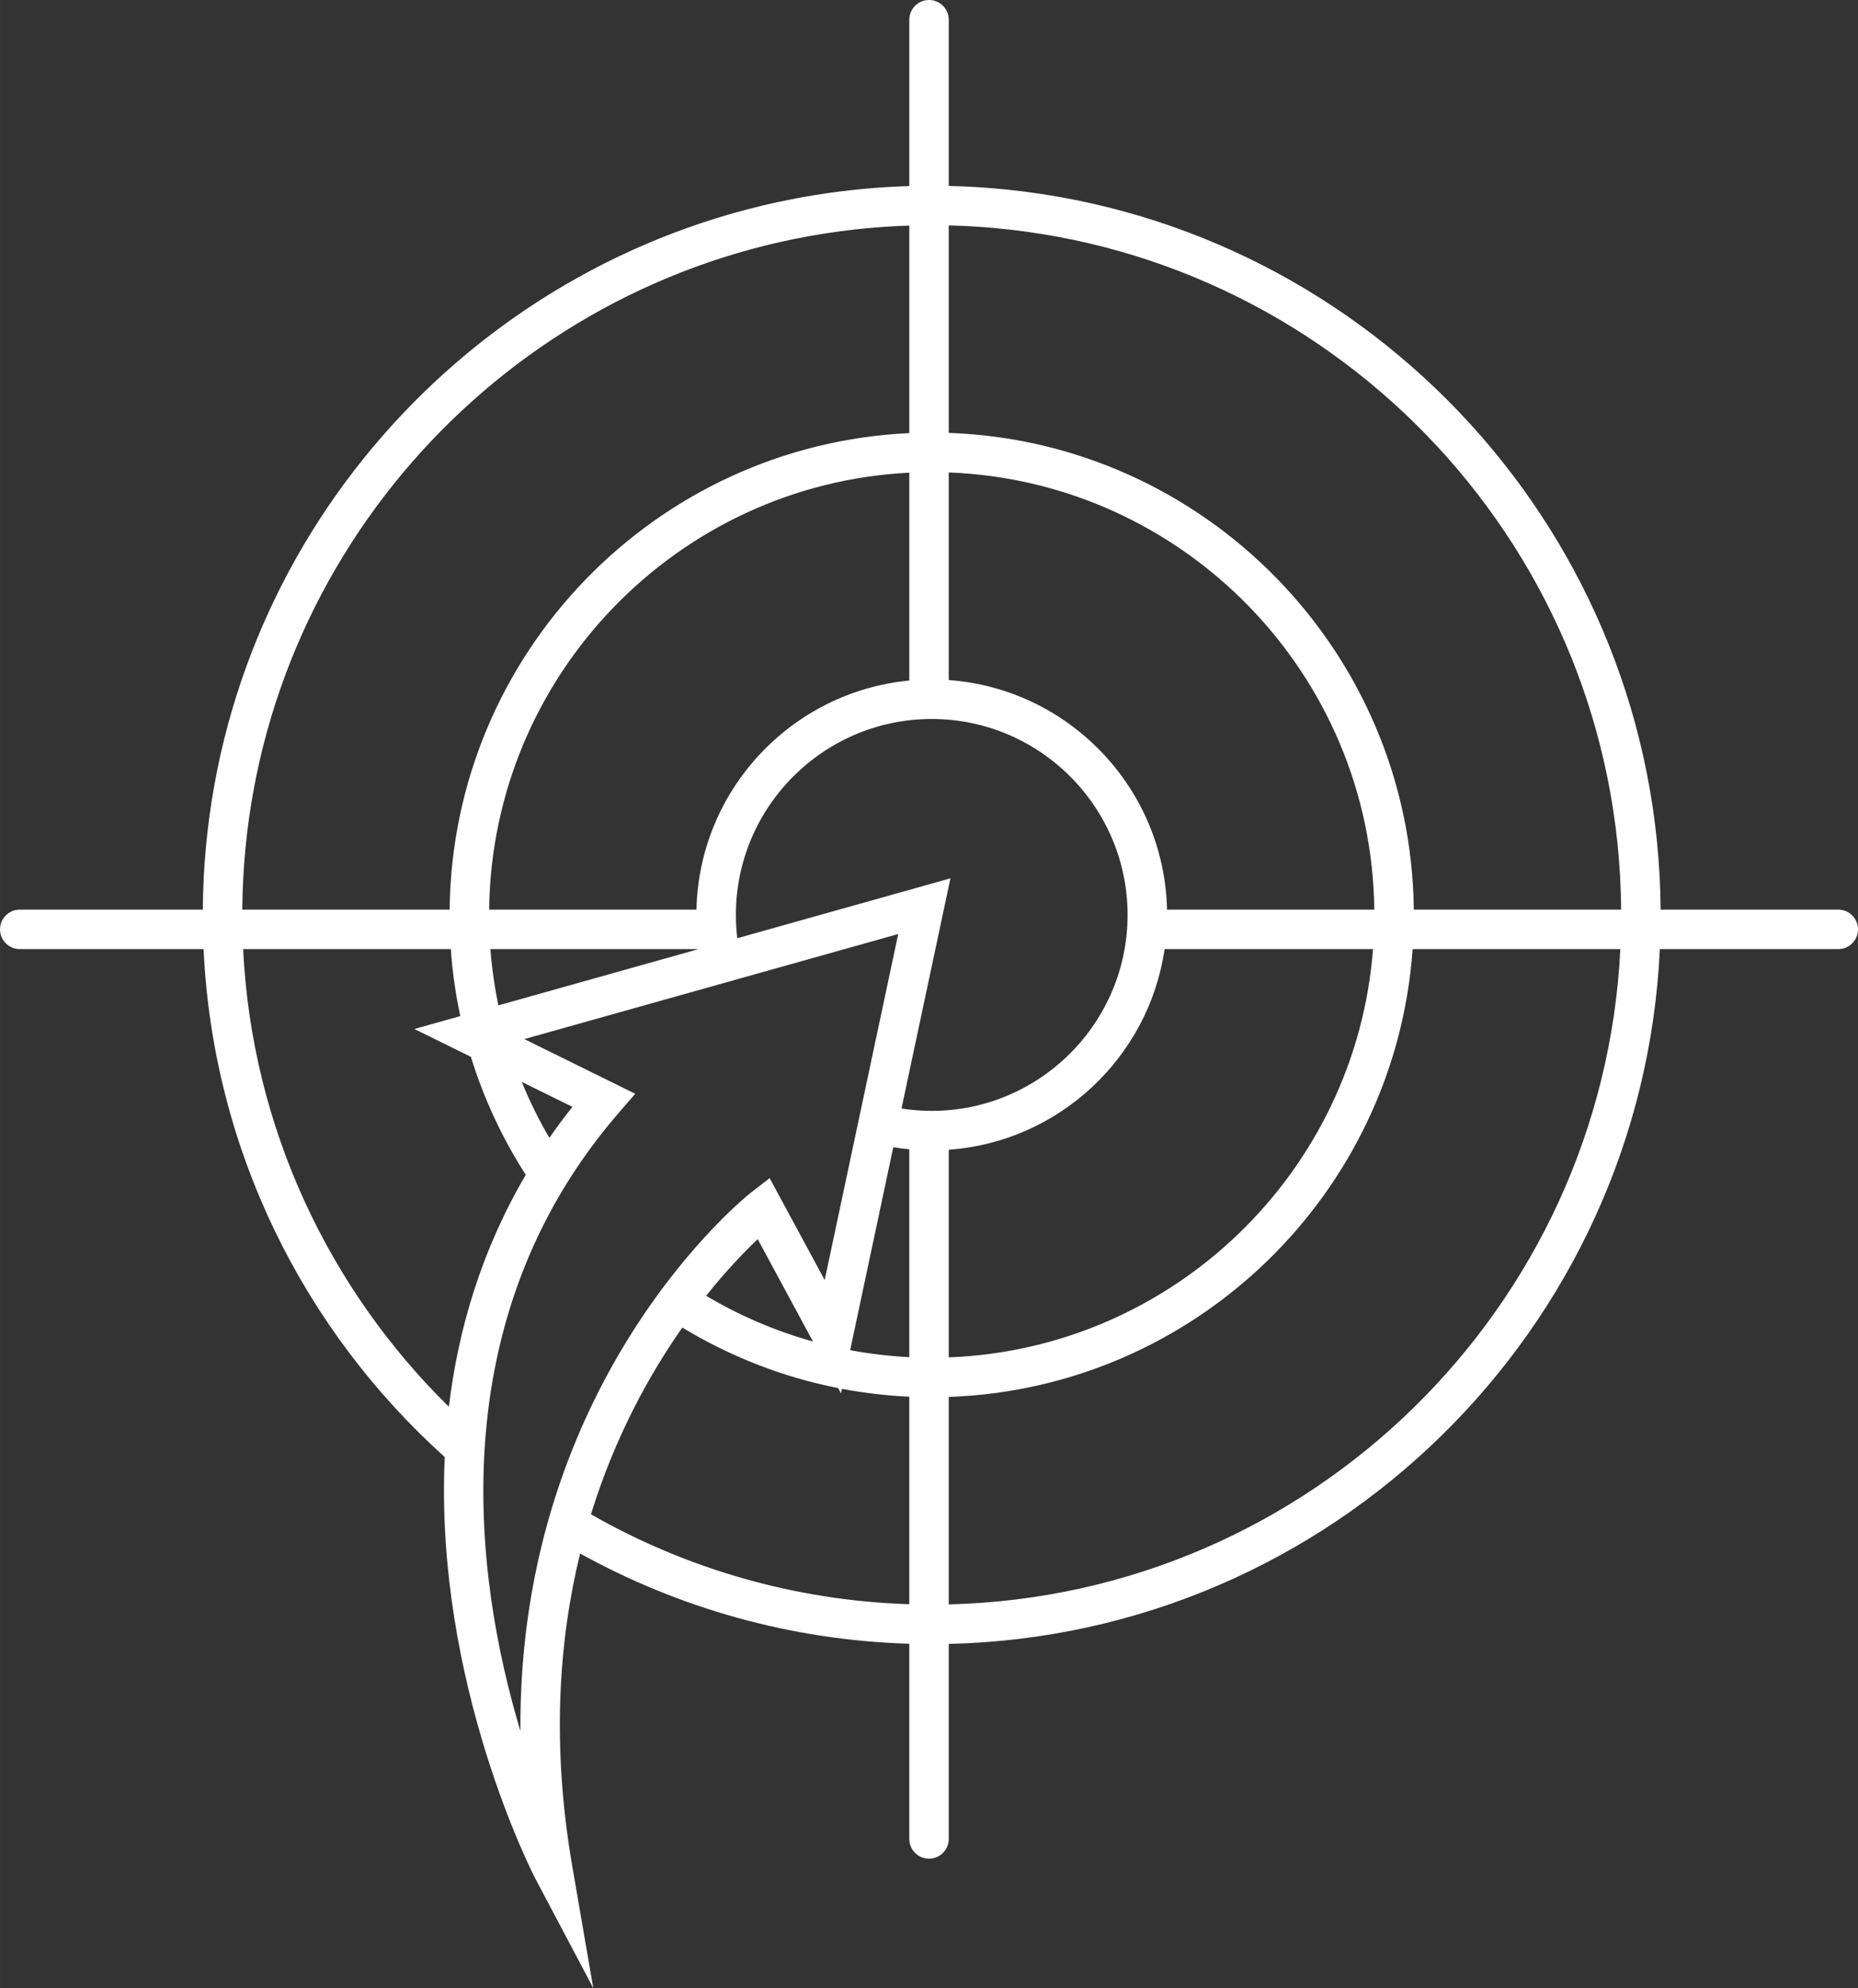 <?xml version="1.0" encoding="UTF-8"?>
<!DOCTYPE svg PUBLIC "-//W3C//DTD SVG 1.1//EN" "http://www.w3.org/Graphics/SVG/1.1/DTD/svg11.dtd">
<!-- Creator: CorelDRAW 2021 (64-Bit) -->
<svg xmlns="http://www.w3.org/2000/svg" xml:space="preserve" width="44.264mm" height="47.347mm" version="1.1" style="shape-rendering:geometricPrecision; text-rendering:geometricPrecision; image-rendering:optimizeQuality; fill-rule:evenodd; clip-rule:evenodd"
viewBox="0 0 7795.47 8338.52"
 xmlns:xlink="http://www.w3.org/1999/xlink"
 xmlns:xodm="http://www.corel.com/coreldraw/odm/2003">
 <rect x="0" y="0" width="7795.47" height="8338.52" fill="#333333" stroke="none"/>
 <defs>
  <style type="text/css">
   <![CDATA[
    .fil0 {fill:white;fill-rule:nonzero}
   ]]>
  </style>
 </defs>
 <g id="Слой_x0020_1">
  <path class="fil0" d="M3897.79 7795.73c45.79,0 82.83,-37.2 82.83,-82.93l0 -2890.52c-23.69,1.74 -47.48,2.54 -71.45,2.54 -31.84,0 -63.3,-1.48 -94.15,-4.4l0 2892.38c0,45.74 37.04,82.93 82.77,82.93zm-82.77 -4941.35c30.86,-2.96 62.31,-4.54 94.15,-4.54 23.97,0 47.76,0.93 71.45,2.54l0 -1711.94 -44.13 44.26c-34.4,34.4 -77.07,55.51 -121.47,63.56l0 1606.13zm165.6 -2490.61l0 -280.83c0,-45.88 -37.04,-82.93 -82.83,-82.93 -45.74,0 -82.77,37.05 -82.77,82.93l0 115.18 33.41 33.46c25.98,26.24 25.98,68.53 0,94.61l-0.12 0.12 13.65 13.49 0 0c13.09,-13.09 30.24,-19.53 47.37,-19.53 17.1,0 34.25,6.57 47.22,19.53l24.07 23.97zm-389.44 598.19c73.69,-8.05 148.36,-13.38 223.84,-15.82l0 -165.78c-14.76,0.42 -29.32,1.11 -43.92,1.64l-179.92 179.95zm-276.8 -74.67l0 -0.12 61.76 -61.69c-11.06,1.88 -22.17,4.02 -33.14,6.02l-42.16 42.13 0 0 13.54 13.67zm20.17 114.63c84.31,-16.98 169.95,-30.33 256.63,-39.96l179.92 -179.95c-134.02,5.99 -265.81,20.71 -394.95,43.47l-61.76 61.69 0 0.12c-12.49,12.43 -19.53,29.43 -19.53,47.22 0,17.82 7.04,34.8 19.53,47.25l20.17 20.17zm-81.08 -108.77c17.68,0 34.82,-6.94 47.37,-19.53l0 0 42.16 -42.13c-49.63,9.37 -98.75,19.8 -147.44,31.59l10.69 10.53c12.45,12.59 29.59,19.53 47.22,19.53zm911.41 62.63c42.13,-45.1 62.61,-102.89 61.66,-160.42 -81.08,-8.42 -163.08,-13.61 -245.91,-15.52l0 165.65c61.94,1.44 123.23,4.93 184.25,10.29zm-349.85 292.47c44.4,-8.05 87.07,-29.16 121.47,-63.56l44.13 -44.26 0 -567.81 -165.6 165.62 0 510.01zm0 -861.34l46.93 -47.11 -13.65 -13.49 -33.29 33.29 0 27.32zm0 351.33l165.6 -165.62 0 -208.85 -24.07 -23.97c-12.96,-12.96 -30.12,-19.53 -47.22,-19.53 -17.14,0 -34.29,6.45 -47.37,19.53l0 0 -46.93 47.11 0 351.33zm0 -378.65l33.29 -33.29 0.12 -0.12c25.98,-26.08 25.98,-68.37 0,-94.61l-33.41 -33.46 0 161.48zm165.6 6535.33c1605.62,-37.05 2909.48,-1317.69 2983.49,-2914.19l-165.78 0c-73.83,1505.15 -1303.34,2711.64 -2817.71,2748.41l0 165.78zm-165.6 -0.65l0 -165.76c-484.49,-15.52 -939.2,-150.79 -1335.64,-377.17 -16.34,53.13 -31.58,107.98 -45.51,164.44 411.93,227.82 881.56,363.36 1381.14,378.49zm-1949.06 -783.06c3.22,-69.71 8.84,-139.94 17.36,-210.86 -502.88,-493.97 -826.52,-1169.7 -863.3,-1919.61l-165.92 0c39.2,844.22 422.09,1599.98 1011.85,2130.48zm-1015.04 -2296.09l165.62 0c10.57,-1388.61 1004.19,-2547.34 2318,-2813.2l-20.17 -20.17c-12.49,-12.45 -19.53,-29.43 -19.53,-47.25 0,-17.79 7.04,-34.78 19.53,-47.22l-13.54 -13.67c-12.56,12.59 -29.69,19.53 -47.37,19.53 -17.63,0 -34.77,-6.94 -47.22,-19.53l-10.69 -10.53c-1336.41,320.53 -2334.47,1520.87 -2344.63,2952.03zm5950.79 0l165.62 0c-11.11,-1569.36 -1210.24,-2861.35 -2740.8,-3019.77 0.95,57.54 -19.53,115.32 -61.66,160.42 1468.46,129.23 2625.57,1360.38 2636.84,2859.34zm-2821.09 2043.9c1034.59,-36.14 1874.12,-852.92 1946.21,-1878.28l-166.15 0c-71.56,933.85 -836.84,1676.52 -1780.06,1712.36l0 165.92zm-165.6 -0.95l0 -165.88c-84.31,-4.28 -167.13,-14.07 -248.08,-29.31l-34.5 162.15c92.14,17.38 186.51,28.64 282.58,33.04zm-298.51 -36.1l-105.55 -195.35c-158.94,-44.29 -309.61,-109.3 -448.34,-191.86 -32.39,40.42 -65.83,84.83 -99.82,133.27 198.16,120.25 418.77,207.48 653.7,253.94zm-1310.59 -894.52c30.5,-52.04 63.56,-103.84 99.13,-155.07 -44.03,-75.06 -82.83,-153.45 -116.01,-234.8l-213.36 -105.02c54.42,176.47 132.31,342.61 230.23,494.88zm-274.79 -665.73l159.88 -44.98c-16.08,-77.05 -27.3,-155.86 -33.44,-235.99l-166.18 0c6.71,95.68 20.22,189.46 39.75,280.97zm-44.68 -446.59l165.78 0c11.59,-982.44 789.57,-1783.81 1762.8,-1832.67l0 -165.88c-1064.58,49.12 -1916.94,924.76 -1928.58,1998.55zm3879.59 0l165.76 0c-11.75,-1081.41 -876.05,-1961.86 -1951.17,-1999.48l0 165.92c983.62,37.32 1773.77,843.5 1785.42,1833.56zm-5683.1 165.62l2847.99 0 1.22 -0.39c-6.83,-46.69 -10.32,-94.47 -10.32,-143.01 0,-7.52 0,-14.86 0.26,-22.23l-2839.14 0c-45.74,0 -82.93,37.05 -82.93,82.83 0,45.74 37.2,82.79 82.93,82.79zm4803.28 0l2826.43 0c45.77,0 82.83,-37.05 82.83,-82.79 0,-45.77 -37.05,-82.83 -82.83,-82.83l-2816.21 0c0.11,7.36 0.26,14.71 0.26,22.23 0,48.7 -3.65,96.58 -10.48,143.39zm-977.05 844.08c23.97,0 47.76,-0.79 71.45,-2.54 463.32,-33.3 839.27,-387.86 905.6,-841.55 6.83,-46.81 10.48,-94.7 10.48,-143.39 0,-7.52 -0.16,-14.86 -0.26,-22.23 -11.39,-510.27 -411.95,-926.49 -915.81,-962.75 -23.69,-1.6 -47.48,-2.54 -71.45,-2.54 -31.84,0 -63.3,1.59 -94.15,4.54 -493.17,46.83 -881.82,458.09 -892.94,960.74 -0.26,7.36 -0.26,14.71 -0.26,22.23 0,48.54 3.49,96.32 10.32,143.01l161.06 -45.24c-3.75,-32.09 -5.76,-64.74 -5.76,-97.76 0,-453.16 368.59,-821.75 821.73,-821.75 453.02,0 821.75,368.59 821.75,821.75 0,453.13 -368.73,821.86 -821.75,821.86 -43.08,0 -85.47,-3.38 -126.82,-9.79l-34.5 162.29c22.19,3.63 44.52,6.55 67.17,8.72 30.86,2.92 62.31,4.4 94.15,4.4zm-1420.03 3513.7l-88.29 -512.28c-87.49,-508.13 -56.32,-945.08 33.02,-1310.45 13.93,-56.46 29.16,-111.3 45.51,-164.44 100.88,-326.31 246.01,-587.59 383.42,-783.32 33.99,-48.43 67.43,-92.85 99.82,-133.27 86.16,-107.98 163.35,-187.16 216.46,-237.49l231.87 429.35 105.55 195.35 11.91 22.07 4.03 -19 34.5 -162.15 180.9 -851.18 34.5 -162.29 205.37 -965.55 -894.52 251.25 -161.06 45.24 -1.22 0.39 -839.93 235.99 -159.88 44.98 -192.55 54.05 237.1 116.8 213.36 105.02 212.61 104.75c-34.13,42.97 -66.22,86.31 -96.6,130.04 -35.58,51.23 -68.63,103.03 -99.13,155.07 -187.16,318.68 -284.06,651.01 -322.59,972.91 -8.52,70.92 -14.14,141.16 -17.36,210.86 -43.61,948.94 373.52,1755.56 380.09,1767.87l243.09 459.43zm739.98 -3397.16l-77.17 59.54c-10.97,8.42 -978.95,773.95 -968.52,2259.53 -191.01,-637.36 -342.23,-1719.44 411.56,-2591.86l70.23 -81.08 -465.45 -229.34 1568.79 -440.67 -308.52 1451.33 -230.92 -427.45z"/>
 </g>
</svg>
